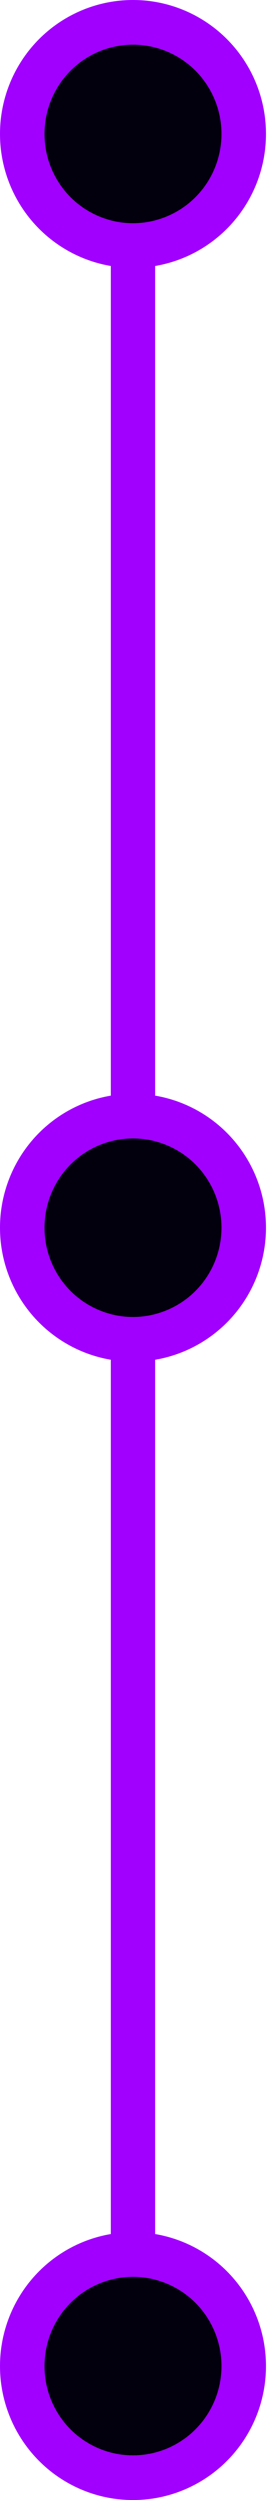 <svg width="12" height="112" viewBox="0 0 12 112" fill="none" xmlns="http://www.w3.org/2000/svg">
<path fill-rule="evenodd" clip-rule="evenodd" d="M4.981 7V6C4.981 5.724 5.079 5.488 5.273 5.293C5.467 5.098 5.702 5 5.977 5C6.252 5 6.486 5.098 6.681 5.293C6.875 5.488 6.972 5.724 6.972 6V106C6.972 106.276 6.875 106.512 6.681 106.707C6.486 106.902 6.252 107 5.977 107C5.702 107 5.467 106.902 5.273 106.707C5.079 106.512 4.981 106.276 4.981 106V7Z" fill="#A100FF"/>
<ellipse cx="5.977" cy="6" rx="3.981" ry="4" fill="#03000D"/>
<ellipse cx="5.977" cy="6" rx="4.977" ry="5" stroke="#A100FF" stroke-width="2" stroke-linejoin="round"/>
<ellipse cx="5.977" cy="55" rx="3.981" ry="4" fill="#03000D"/>
<ellipse cx="5.977" cy="55" rx="4.977" ry="5" stroke="#A100FF" stroke-width="2" stroke-linejoin="round"/>
<ellipse cx="5.977" cy="106" rx="3.981" ry="4" fill="#03000D"/>
<ellipse cx="5.977" cy="106" rx="4.977" ry="5" stroke="#A100FF" stroke-width="2" stroke-linejoin="round"/>
</svg>
